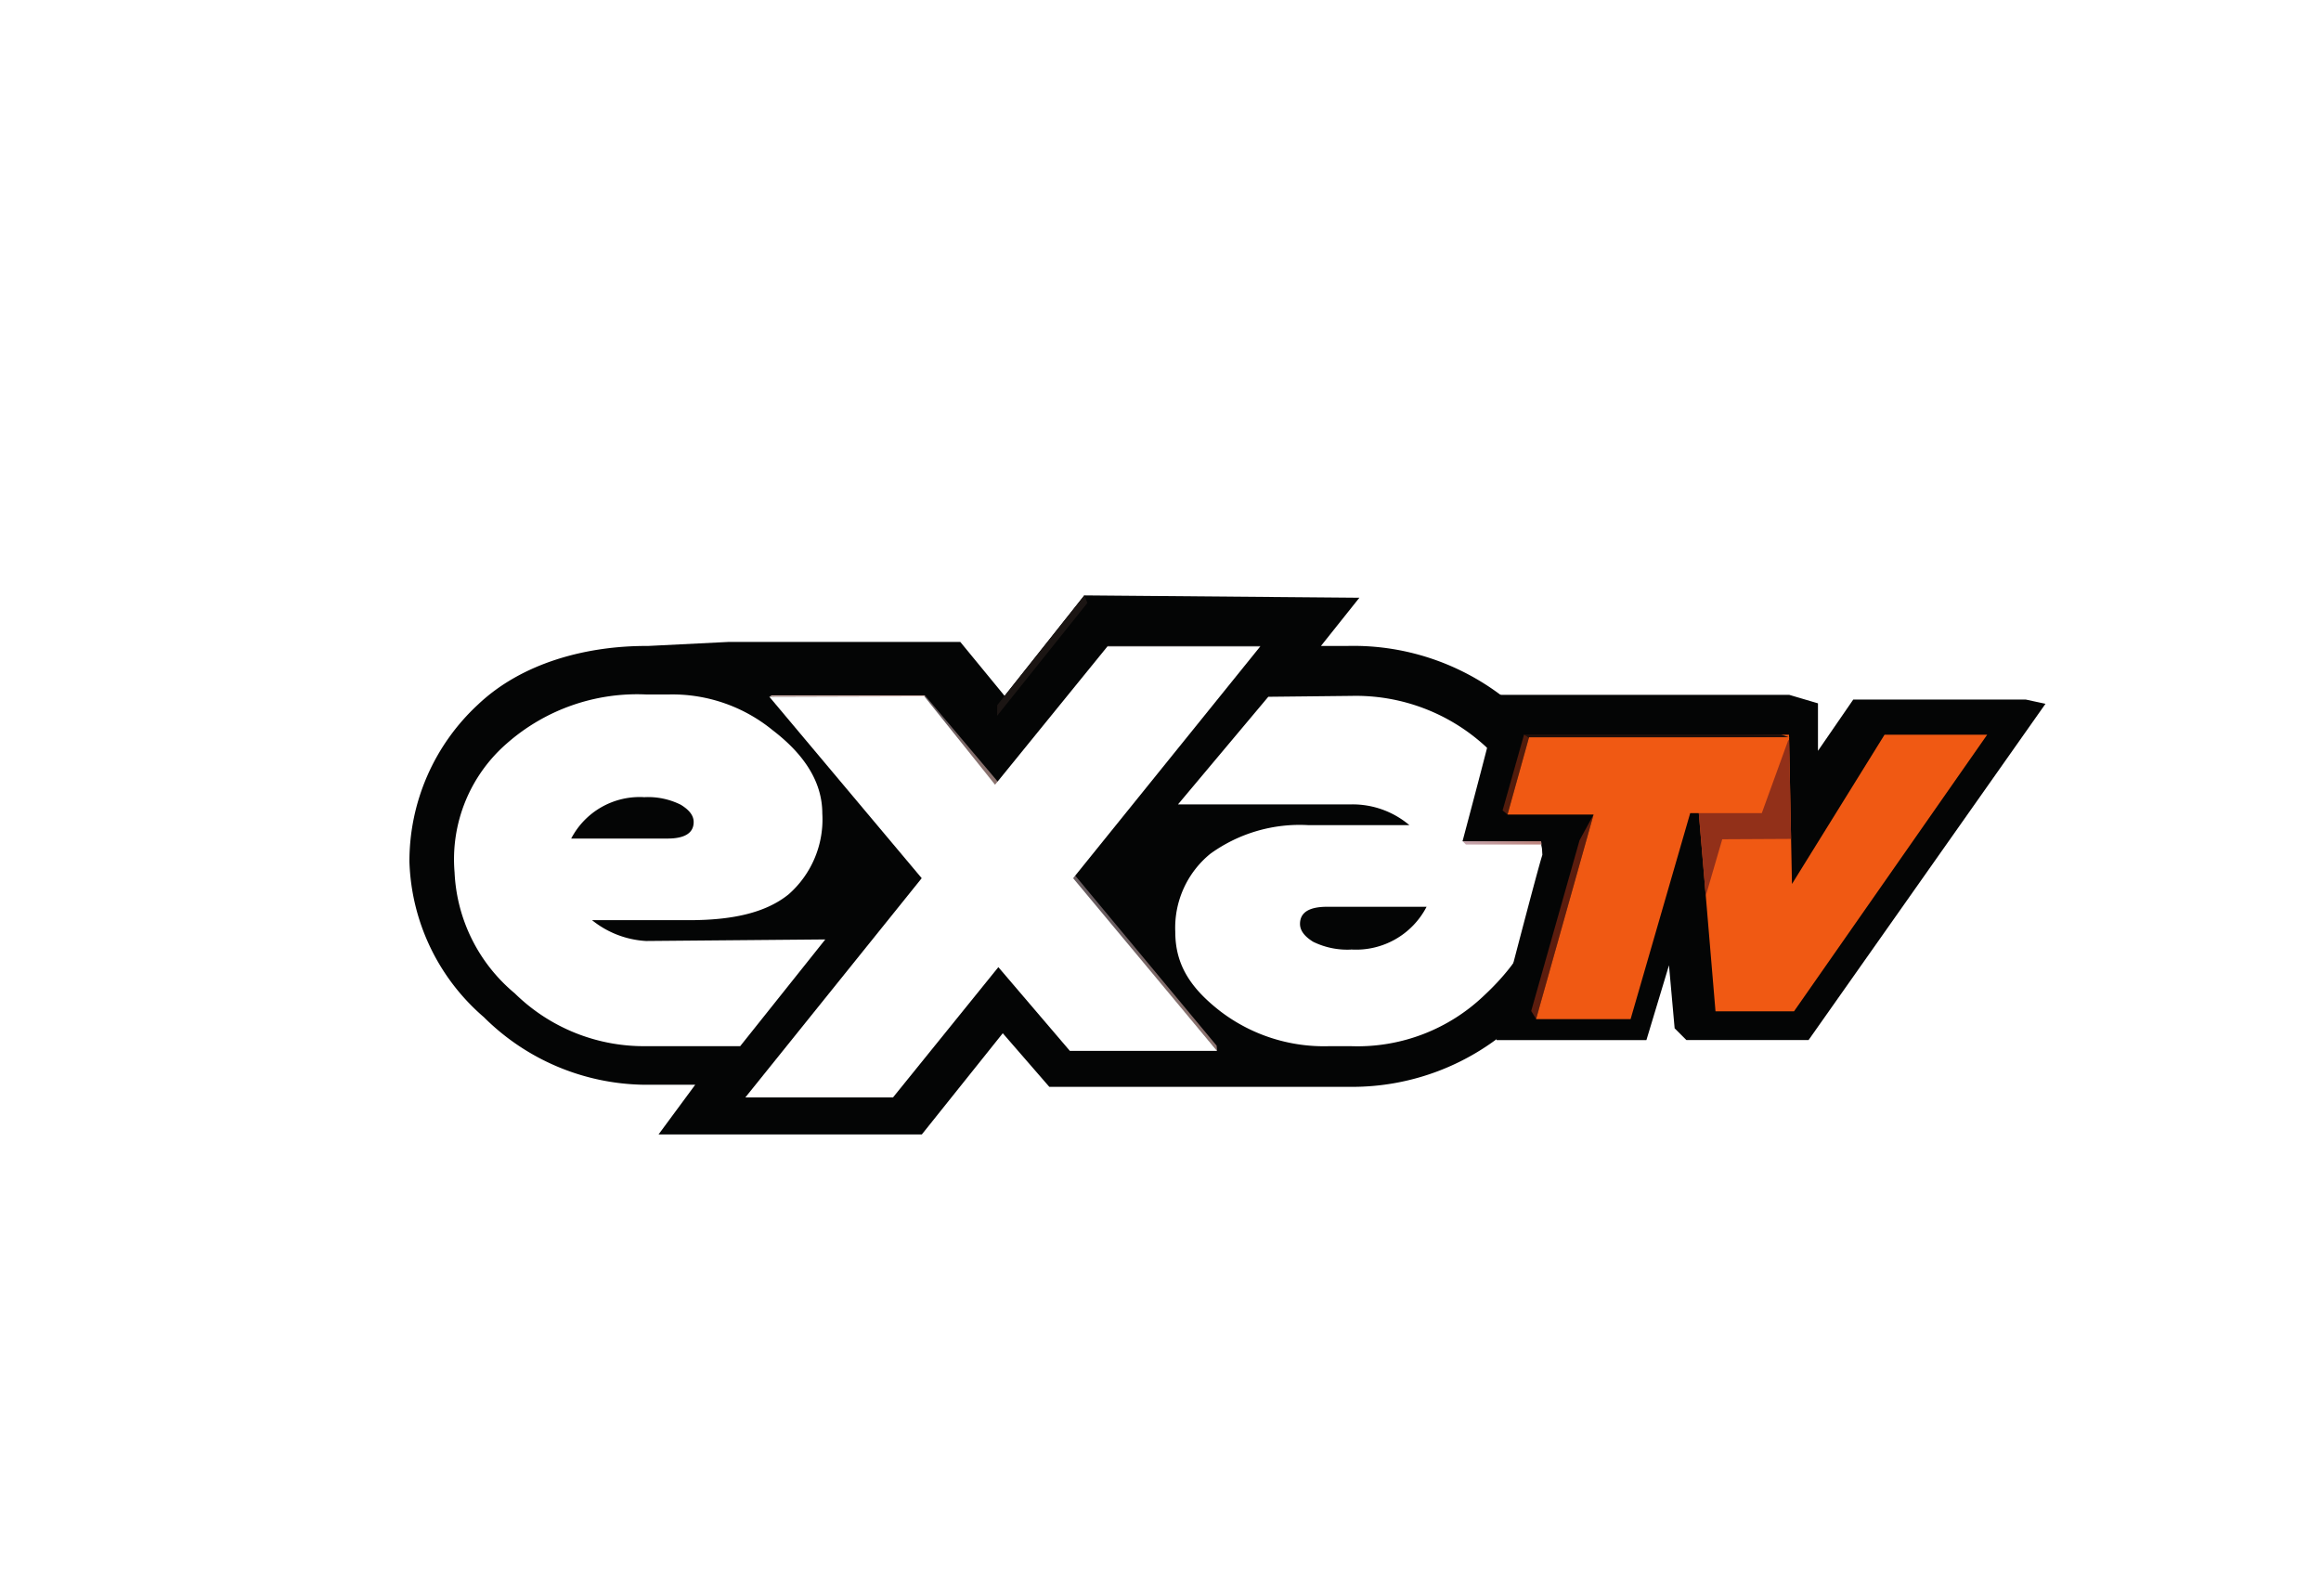 <svg xmlns="http://www.w3.org/2000/svg" xmlns:xlink="http://www.w3.org/1999/xlink" width="148.841" height="102.324" viewBox="0 0 148.841 102.324"><defs><style>.a{fill:#fff;}.b{fill:#040505;}.c{fill:url(#c);}.d{fill:#d9b9b3;}.e{fill:#1b1513;}.f{fill:#766a6c;}.g{fill:url(#e);}.h{fill:#521c0c;}.i{fill:#5c1d0e;}.j{fill:#f05913;}.k{fill:#923019;}.l{fill:#1f0f0b;}.m{filter:url(#a);}</style><filter id="a" x="0" y="0" width="148.841" height="102.324" filterUnits="userSpaceOnUse"><feOffset dy="3" input="SourceAlpha"/><feGaussianBlur stdDeviation="3" result="b"/><feFlood flood-opacity="0.161"/><feComposite operator="in" in2="b"/><feComposite in="SourceGraphic"/></filter><linearGradient id="c" y1="0.5" x2="1" y2="0.5" gradientUnits="objectBoundingBox"><stop offset="0.294" stop-color="#695d60"/><stop offset="0.482" stop-color="#766"/><stop offset="0.774" stop-color="#87706d"/><stop offset="1" stop-color="#8d7470"/></linearGradient><linearGradient id="e" y1="0.5" x2="1" y2="0.5" gradientUnits="objectBoundingBox"><stop offset="0" stop-color="#c5a6ae"/><stop offset="0.92" stop-color="#bd867f"/></linearGradient></defs><g transform="translate(-749.221 -988)"><g class="m" transform="matrix(1, 0, 0, 1, 749.22, 988)"><path class="a" d="M-963.644,1638.639a15.993,15.993,0,0,0-4.8,10.742l-3.9,42.326a14.135,14.135,0,0,0,14.136,14.136l84.186.91a5.08,5.08,0,0,0,.852.058,10.093,10.093,0,0,0,1.881-.183,24.86,24.86,0,0,0,4.238-1.174,31.962,31.962,0,0,0,7.52-3.669,26.834,26.834,0,0,0,6.7-6.92,50.135,50.135,0,0,0,6.1-11.865c4.852-13.422,6.513-26.692,4.2-39.748a29.58,29.58,0,0,0-3.916-10.585,16.218,16.218,0,0,0-9.291-7,65.9,65.9,0,0,0-13.837-2.549,189.636,189.636,0,0,0-28.372-.2,271.606,271.606,0,0,0-37.019,4.612,158.167,158.167,0,0,0-16.351,4.062,48.246,48.246,0,0,0-4.836,1.746,30.8,30.8,0,0,0-6.831,4.55" transform="translate(981.34 -1616.49)"/></g><g transform="translate(1730.565 -628.487)"><path class="b" d="M-884.138,1661.844a15.722,15.722,0,0,0-10.823-3.935h-1.673l2.463-3.091-17.639-.151-5.111,6.442-2.84-3.457h-14.891l-5.136.257c-3.92-.022-8.075,1.074-10.9,3.755a13.681,13.681,0,0,0-4.4,10.087,13.705,13.705,0,0,0,4.775,9.963,14.82,14.82,0,0,0,10.205,4.331h3.348l-2.353,3.188h16.884l5.191-6.49,2.985,3.438h19.361a15.548,15.548,0,0,0,10.551-4.071c2.852-2.633,3.908-6.609,3.89-10.425a13.316,13.316,0,0,0-4.421-9.988Z"/><path class="c" d="M-903.323,1683.541l-9.064-10.9-.215.152,9.309,11.089Z"/><path class="c" d="M-917.292,1666.689l-4.736-5.61-.2.087,4.761,5.745Z"/><path class="d" d="M-932.008,1661.166l.144-.085,9.836,0-.065.087Z"/><path class="e" d="M-917.4,1662.387l5.79-7.238-.2-.483-5.586,7.042Z"/><path class="f" d="M-900.524,1657.939l-9.8.015v-.045h9.8Z"/><path class="a" d="M-932.008,1661.166l9.935-.029,4.54,5.668,7.207-8.866h9.8l-12,14.863,9.228,11.071h-9.439l-4.584-5.368-6.755,8.353h-9.469l11.309-14.057Z"/><path class="a" d="M-890.963,1669.4h-6.463a9.766,9.766,0,0,0-6.3,1.834,6.12,6.12,0,0,0-2.25,5.009c0,2.095.965,3.6,2.9,5.1a10.955,10.955,0,0,0,6.92,2.231h1.484a11.733,11.733,0,0,0,8.494-3.245c2.408-2.242,3.819-4.713,3.819-7.854a10.482,10.482,0,0,0-3.616-8.028,12.289,12.289,0,0,0-8.7-3.336l-5.336.057-5.79,6.9h11.126a5.642,5.642,0,0,1,3.713,1.332m-3.741,7.978a4.972,4.972,0,0,1-2.432-.5c-.559-.346-.842-.726-.842-1.144,0-.733.579-1.1,1.74-1.1h6.377a5.09,5.09,0,0,1-4.843,2.739"/><path class="a" d="M-948.353,1680.165a11.806,11.806,0,0,0,8.44,3.407h6.036l5.458-6.844-11.494.1a6.066,6.066,0,0,1-3.464-1.335h6.227c2.687,0,4.88-.442,6.379-1.658a6.393,6.393,0,0,0,2.16-5.181c0-2.1-1.245-3.859-3.186-5.344a10.155,10.155,0,0,0-6.628-2.291h-1.488a12.651,12.651,0,0,0-8.922,3.135,9.839,9.839,0,0,0-3.359,8.266,10.718,10.718,0,0,0,3.841,7.748m8.328-12.562a4.682,4.682,0,0,1,2.342.487c.544.335.822.691.822,1.107,0,.7-.566,1.059-1.68,1.059h-6.173a4.948,4.948,0,0,1,4.689-2.653"/><path class="g" d="M-887.557,1670.424l.219.219h4.976v-.279l-5.034-.025Z"/><path class="b" d="M-885.167,1661.045H-866.6l1.839.543v3.046l2.262-3.287h11.068l1.26.271-15.193,21.562H-873.2l-.753-.754-.362-4.041-1.448,4.8h-9.62l1.056-4.825s1.839-7.056,1.9-7.056a4.334,4.334,0,0,0-.091-.875h-5.036S-885.039,1661.015-885.167,1661.045Z"/><path class="h" d="M-883.29,1663.767l-.318-.182-1.378,4.872.316.264Z"/><path class="i" d="M-879.151,1668.72l-.9,1.651-3.1,10.947.317.52Z"/><path class="a" d="M-883.293,1663.779"/><path class="j" d="M-867.07,1663.6h.452l.189,9.572,5.937-9.572h6.582l-12.387,17.737h-5.036l-1.176-13.993-.287-3.66Z"/><path class="k" d="M-866.486,1670.281l-.125-6.334-6.152.16.254,3.241.1,1.236.45,5.357,1.059-3.637Z"/><path class="l" d="M-866.6,1663.775s-16.7.128-16.7.06-.315-.25-.315-.25h16.5Z"/><path class="j" d="M-883.29,1663.767H-866.6l-1.764,4.863h-4.591l-3.822,13.209h-6.061l3.687-13.118h-5.519Z"/></g></g></svg>
